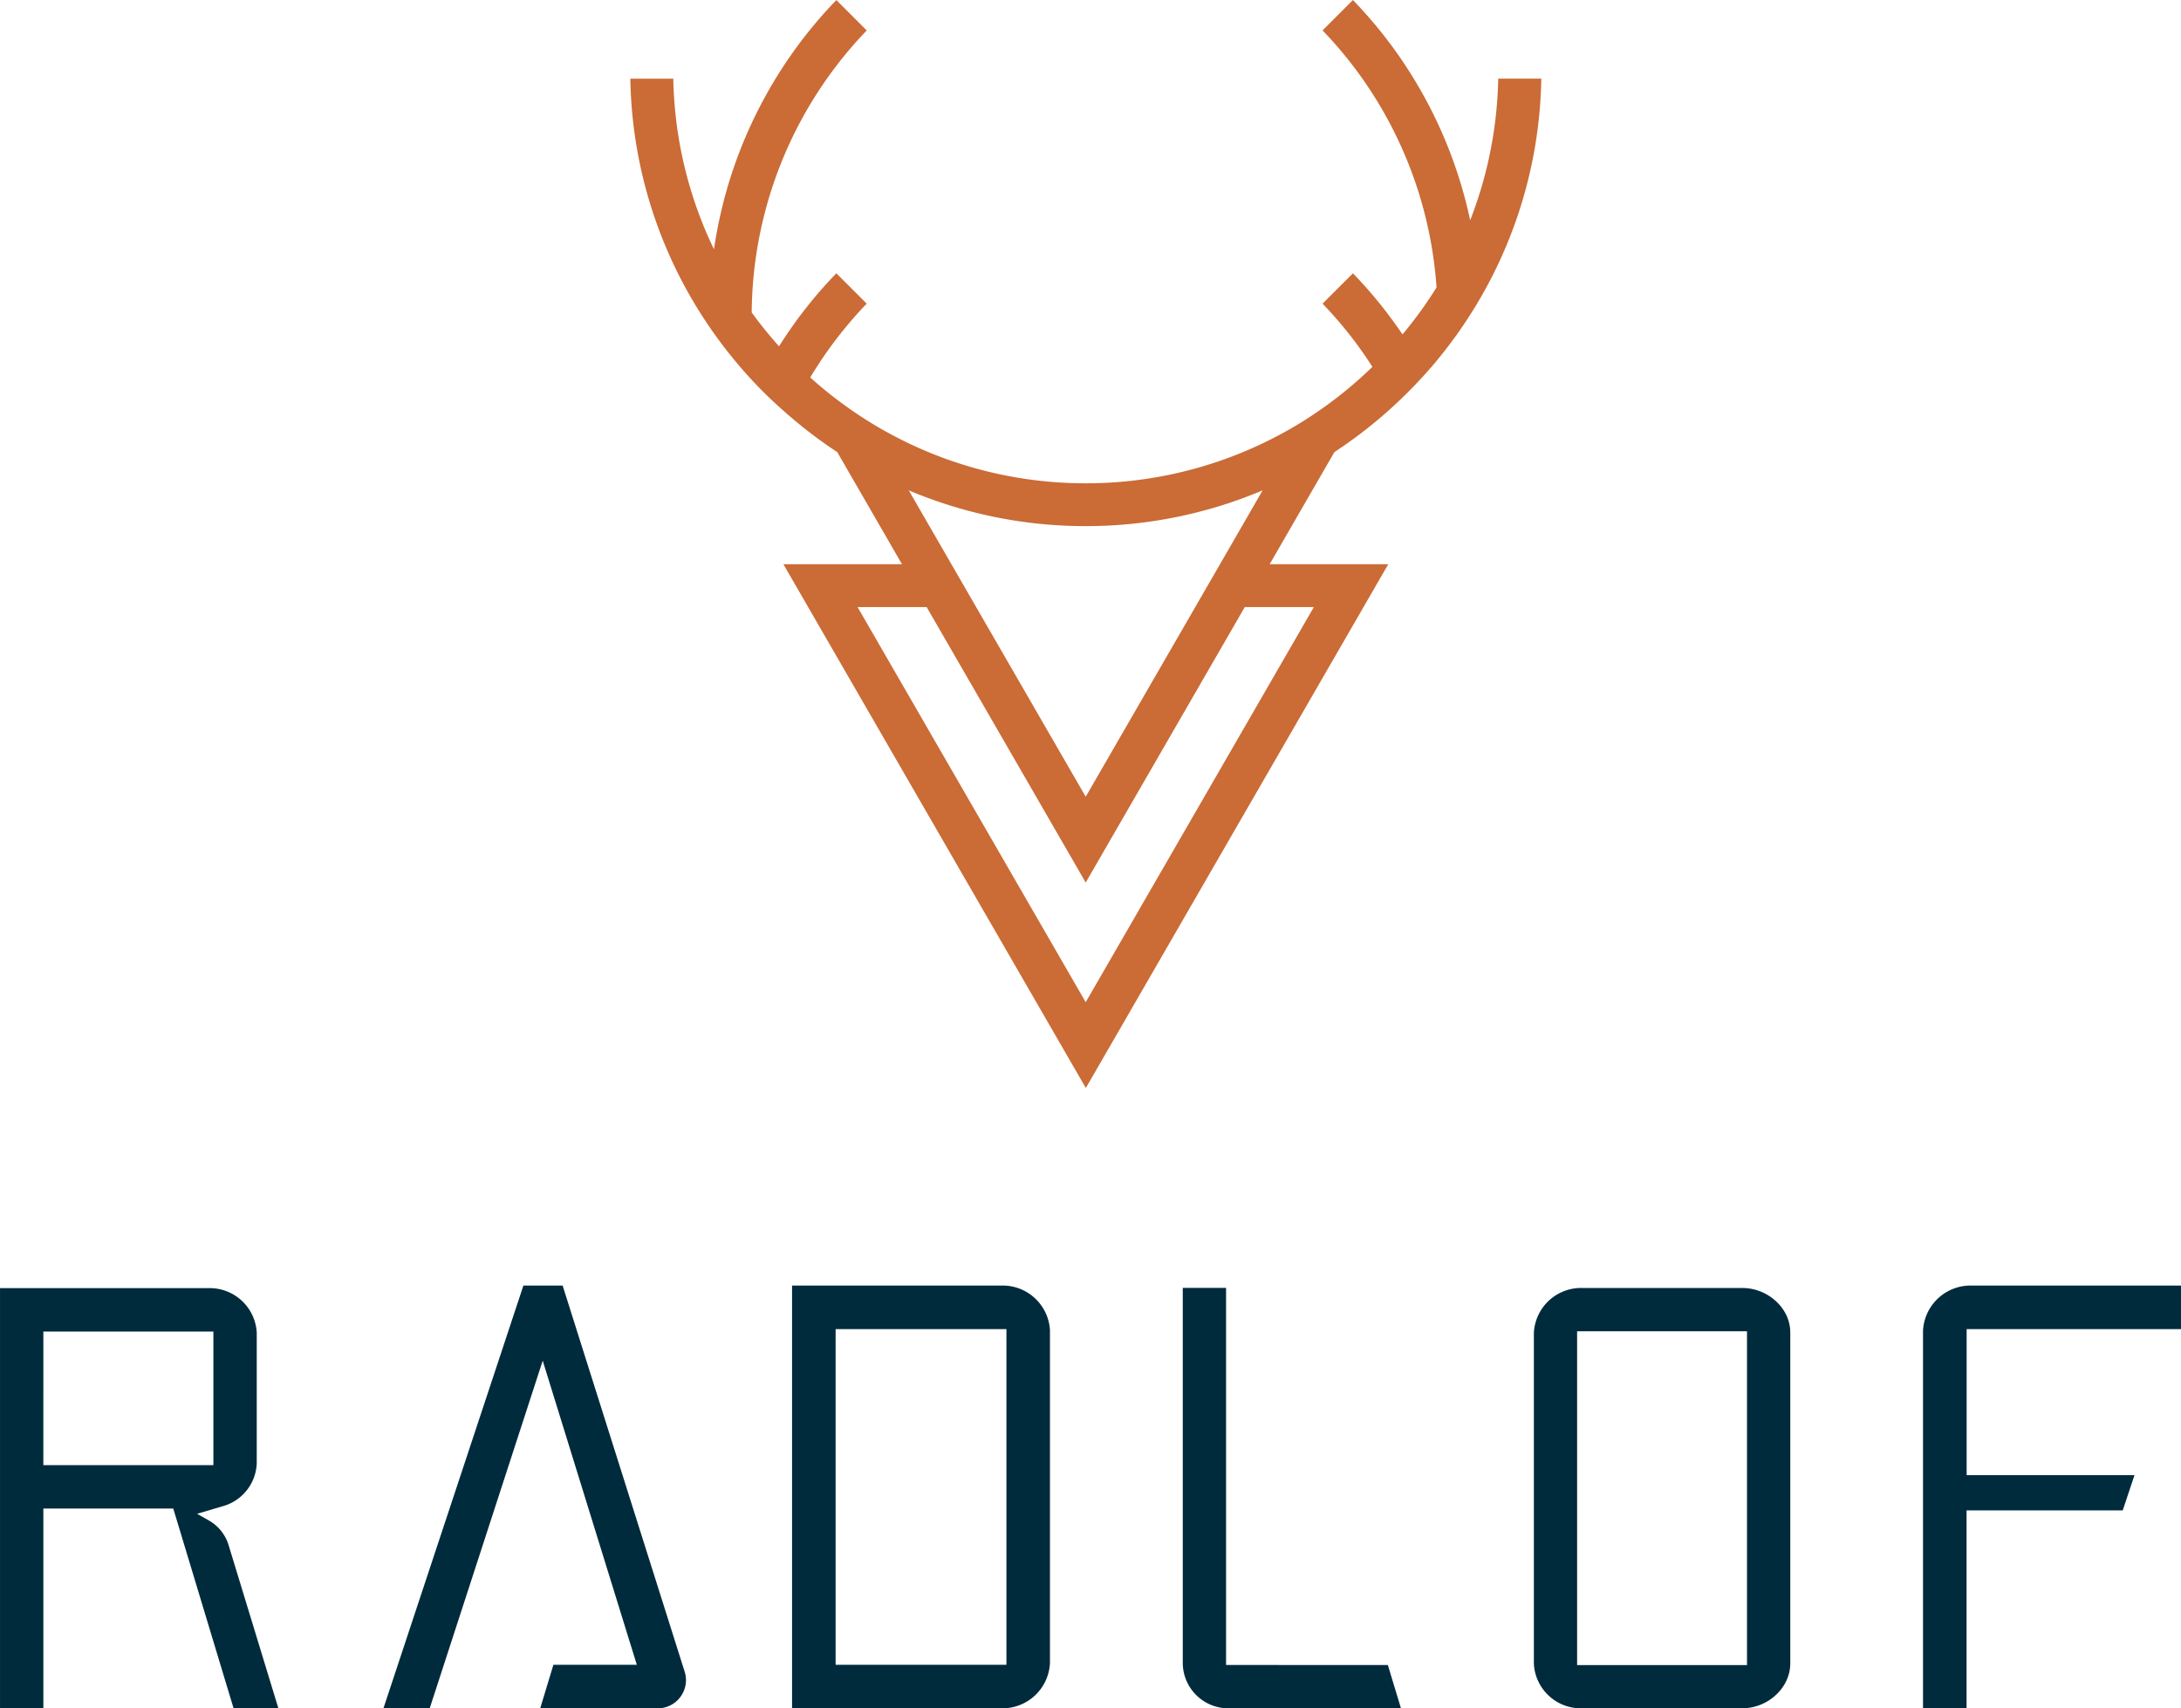 <svg xmlns="http://www.w3.org/2000/svg" width="129.937" height="101.785" viewBox="0 0 129.937 101.785"><defs><style>.a{fill:#002b3c;}.b{fill:#cb6b36;}</style></defs><g transform="translate(-0.447 0)"><g transform="translate(0.447 76.597)"><path class="a" d="M-4719.267-371.546l-3.389-11.226h0l-.206-.679h-7.738v11.9h-2.582v-25.03h12.421a2.806,2.806,0,0,1,2.874,2.65v7.793a2.766,2.766,0,0,1-2.064,2.562l-1.489.44.673.383a2.535,2.535,0,0,1,1.208,1.5l2.959,9.7Zm-11.334-14.487h10.131v-7.961H-4730.6Z" transform="translate(4733.183 396.734)"/><path class="a" d="M-4674.872-372.412a1.667,1.667,0,0,1-1.254.738l-.072.006h-7.071l.786-2.593h4.97l-5.607-18.12-6.733,20.714h-2.756l8.338-25.188h2.338l7.27,23.005A1.666,1.666,0,0,1-4674.872-372.412Z" transform="translate(4715.453 396.856)"/><path class="a" d="M-4634-394.192v19.831a2.833,2.833,0,0,1-2.887,2.693h-12.478v-25.188h12.478A2.819,2.819,0,0,1-4634-394.192Zm-2.593-.07h-10.177v20h10.177Z" transform="translate(4696.553 396.856)"/><path class="a" d="M-4595.8-374.135l.781,2.578h-10.23a2.715,2.715,0,0,1-2.769-2.649v-22.4h2.579v22.467Z" transform="translate(4678.484 396.745)"/><path class="a" d="M-4555.587-393.952v19.72a2.427,2.427,0,0,1-.236,1.039,2.639,2.639,0,0,1-.478.7,2.958,2.958,0,0,1-2.158.936h-9.534a2.8,2.8,0,0,1-2.87-2.647v-19.72a2.815,2.815,0,0,1,2.87-2.676h9.534a2.978,2.978,0,0,1,2.158.925,2.665,2.665,0,0,1,.478.691A2.392,2.392,0,0,1-4555.587-393.952Zm-2.578-.07h-10.122v19.89h10.122Z" transform="translate(4662.246 396.744)"/><path class="a" d="M-4526.783-396.856h12.476v2.594h-12.77v8.7h10l-.7,2.1h-9.305v11.788h-2.594v-22.494A2.834,2.834,0,0,1-4526.783-396.856Z" transform="translate(4644.243 396.856)"/></g><path class="b" d="M-4614.27-528.23a24.635,24.635,0,0,1-.182,2.555,24.387,24.387,0,0,1-1.489,5.887,26.944,26.944,0,0,0-5.293-11.2q-.793-.991-1.691-1.923l-1.81,1.81a24.5,24.5,0,0,1,1.678,1.935,24.5,24.5,0,0,1,5.112,13.379,25,25,0,0,1-2.027,2.8q-.594-.878-1.262-1.72-.793-.991-1.691-1.923l-1.81,1.809a24.631,24.631,0,0,1,1.678,1.936c.462.593.89,1.205,1.291,1.829a24.751,24.751,0,0,1-4.174,3.268,24.438,24.438,0,0,1-12.905,3.671,24.435,24.435,0,0,1-12.905-3.671,24.709,24.709,0,0,1-3.508-2.635,24.5,24.5,0,0,1,1.688-2.462,24.823,24.823,0,0,1,1.677-1.936l-1.809-1.809q-.9.93-1.691,1.923a26.994,26.994,0,0,0-1.724,2.427,25.087,25.087,0,0,1-1.628-2.015v-.049a24.53,24.53,0,0,1,5.176-14.82,24.692,24.692,0,0,1,1.677-1.935l-1.809-1.81q-.9.931-1.691,1.923a26.973,26.973,0,0,0-5.6,12.928,24.429,24.429,0,0,1-2.243-7.613,24.771,24.771,0,0,1-.182-2.555h-2.559q.022,1.294.164,2.555a26.958,26.958,0,0,0,4.533,12.209,27.412,27.412,0,0,0,2.886,3.553q-.188-1.109-.273-2.228.083,1.077.262,2.146c0,.027.007.055.012.082.609.632,1.253,1.229,1.92,1.8a27.1,27.1,0,0,0,2.823,2.132l3.858,6.682h-7.066l18.018,31.207,18.018-31.207h-7.066l3.858-6.682a27.381,27.381,0,0,0,3.571-2.79q.991-.914,1.889-1.919c.184-.206.366-.414.543-.625a27.277,27.277,0,0,0,2.675-3.815,26.936,26.936,0,0,0,3.484-10.546q.141-1.262.164-2.555Zm-44.463,15.015q.019.527.06,1.053C-4658.7-512.512-4658.721-512.863-4658.733-513.215Zm33.479,16.473-13.592,23.542-13.592-23.542h4.116l9.476,16.413,9.476-16.413Zm-5.59-2.555-1.476,2.555-6.526,11.3-6.526-11.3-1.476-2.555-2.54-4.4a27.005,27.005,0,0,0,10.542,2.131,27,27,0,0,0,10.541-2.131Z" transform="translate(4703.976 532.913)"/></g></svg>